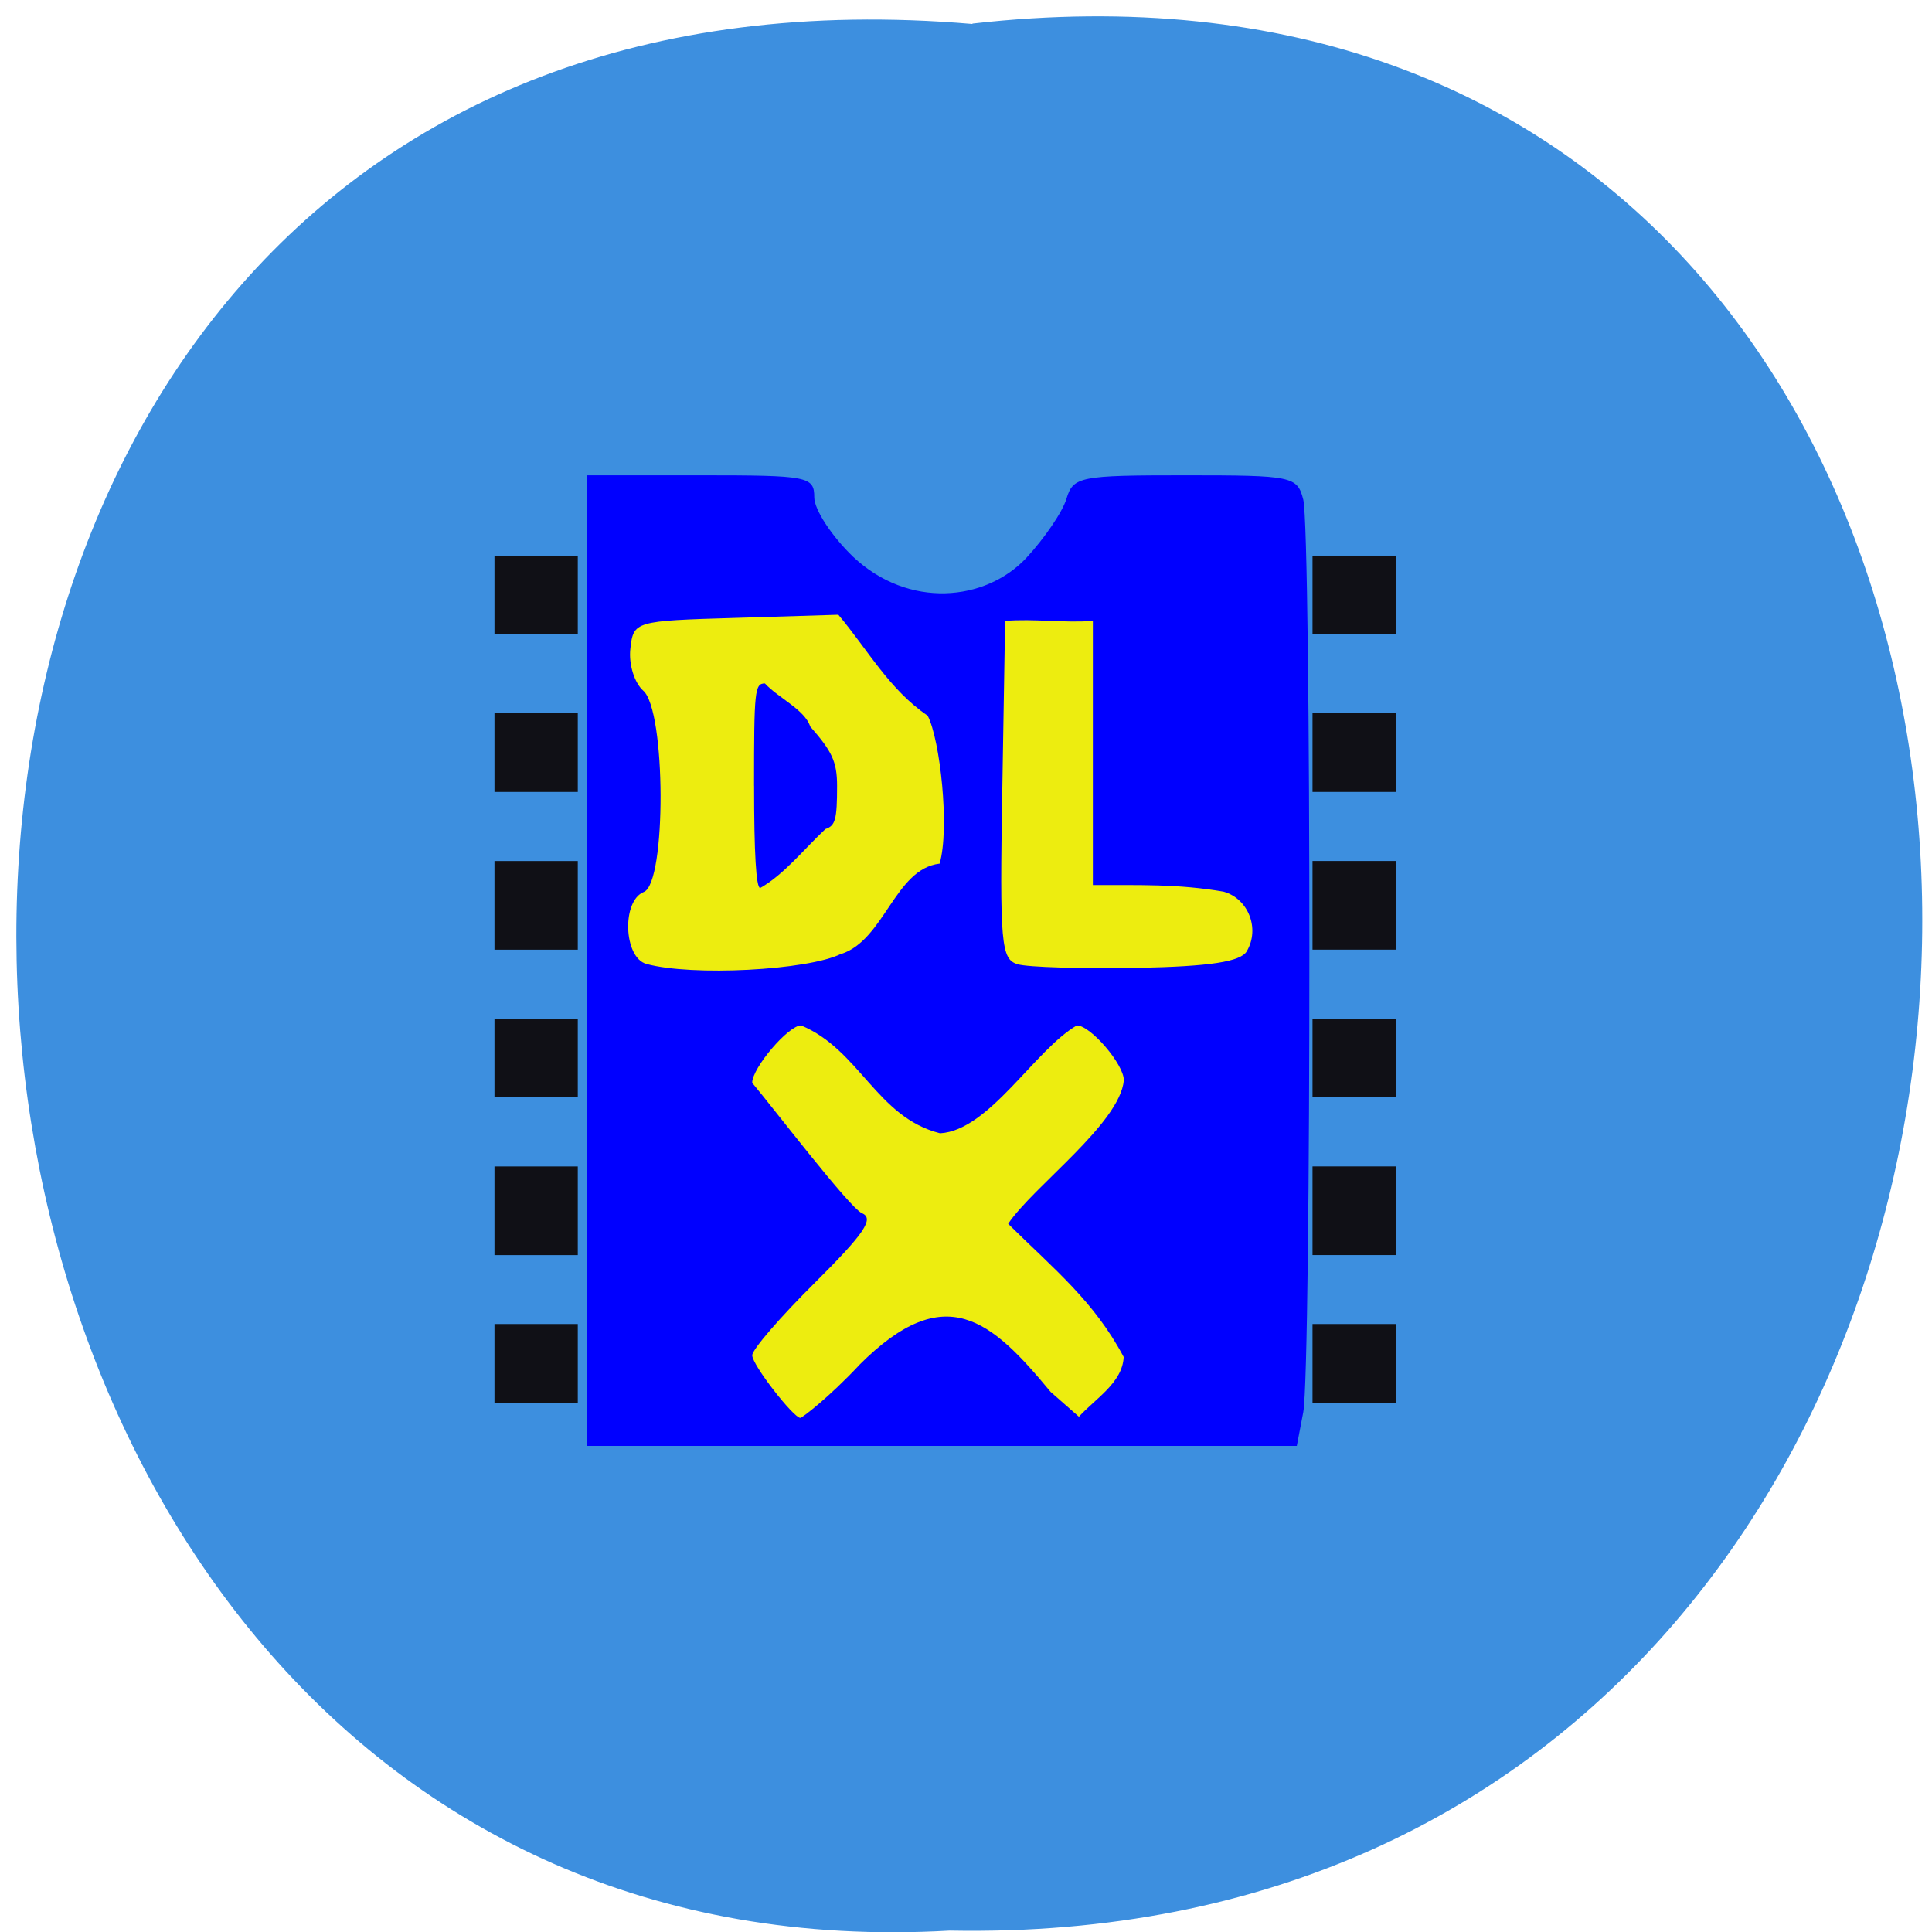 <svg xmlns="http://www.w3.org/2000/svg" viewBox="0 0 48 48"><path d="m 24.16 0.586 c 31.773 -3.602 31.34 47.984 -0.566 47.38 c -29.664 1.699 -32.34 -50.18 0.566 -47.37" fill="#3d8fdf"/><path d="m 12.285 33.875 v -0.98 h 2.07 v 1.957 h -2.07 m 20.324 -0.977 v -0.98 h 2.07 v 1.957 h -2.07 m -20.324 -4.77 v -1.102 h 2.07 v 2.203 h -2.07 m 20.324 -1.102 v -1.102 h 2.07 v 2.203 h -2.07 m -20.324 -4.895 v -0.98 h 2.07 v 1.957 h -2.07 m 20.324 -0.977 v -0.98 h 2.07 v 1.957 h -2.07 m -20.324 -4.77 v -1.102 h 2.07 v 2.203 h -2.07 m 20.324 -1.102 v -1.102 h 2.07 v 2.203 h -2.07 m -20.324 -4.895 v -0.98 h 2.07 v 1.957 h -2.07 m 20.324 -0.977 v -0.98 h 2.07 v 1.957 h -2.07 m -20.324 -4.891 v -0.98 h 2.07 v 1.957 h -2.07 m 20.324 -0.977 v -0.98 h 2.07 v 1.957 h -2.07" fill="#101016"/><path d="m 15.324 14.91 h 16.66 v 20.637 h -16.66" fill="#eded0f"/><g fill="#00f"><path d="m 14.586 23.859 v -12.05 h 2.824 c 2.672 0 2.82 0.027 2.82 0.547 c 0 0.305 0.434 0.965 0.961 1.473 c 1.383 1.305 3.293 1.113 4.305 0.035 c 0.453 -0.488 0.906 -1.152 1 -1.473 c 0.168 -0.551 0.328 -0.582 2.953 -0.582 c 2.66 0 2.781 0.023 2.93 0.602 c 0.203 0.801 0.203 21.602 0 22.676 l -0.16 0.836 h -17.637 m 6.766 -2.01 c 2.137 -2.141 3.281 -1.113 4.754 0.668 l 0.703 0.617 c 0.418 -0.457 1.082 -0.844 1.113 -1.484 c -0.738 -1.387 -1.719 -2.172 -2.871 -3.309 c 0.625 -0.93 2.777 -2.492 2.875 -3.566 c 0 -0.398 -0.828 -1.363 -1.168 -1.363 c -1.043 0.602 -2.18 2.613 -3.398 2.68 c -1.578 -0.398 -1.996 -2.074 -3.453 -2.68 c -0.316 0 -1.215 1.055 -1.215 1.426 c 0.543 0.648 2.402 3.082 2.723 3.238 c 0.32 0.129 0.063 0.508 -1.156 1.719 c -0.859 0.852 -1.566 1.668 -1.566 1.813 c 0 0.242 1.027 1.555 1.195 1.555 c 0.043 0 0.703 -0.5 1.465 -1.313 m -0.453 -10.211 c 1.082 -0.348 1.336 -2.117 2.449 -2.246 c 0.254 -0.879 0.012 -3.082 -0.297 -3.676 c -0.949 -0.645 -1.477 -1.621 -2.219 -2.508 l -2.543 0.078 c -2.527 0.074 -2.547 0.082 -2.625 0.77 c -0.043 0.387 0.102 0.844 0.32 1.039 c 0.566 0.488 0.578 4.777 0.016 5 c -0.555 0.219 -0.504 1.633 0.063 1.789 c 1.133 0.309 4.01 0.16 4.836 -0.25 m 10.08 -0.066 c 0.332 -0.559 0.039 -1.309 -0.578 -1.48 c -1.137 -0.195 -2.082 -0.16 -3.246 -0.164 v -6.563 c -0.727 0.055 -1.453 -0.059 -2.18 0 l -0.07 4.199 c -0.066 3.828 -0.031 4.211 0.383 4.332 c 0.25 0.074 1.586 0.113 2.969 0.09 c 1.801 -0.035 2.57 -0.152 2.723 -0.414"/><path d="m 18.734 19.523 c 0 -2.367 0.016 -2.543 0.27 -2.543 c 0.336 0.363 0.992 0.652 1.125 1.07 c 0.531 0.605 0.668 0.863 0.668 1.473 c 0 0.836 -0.043 0.992 -0.289 1.074 c -0.535 0.5 -1.031 1.133 -1.621 1.465 c -0.102 0 -0.152 -0.871 -0.152 -2.539"/></g></svg>
